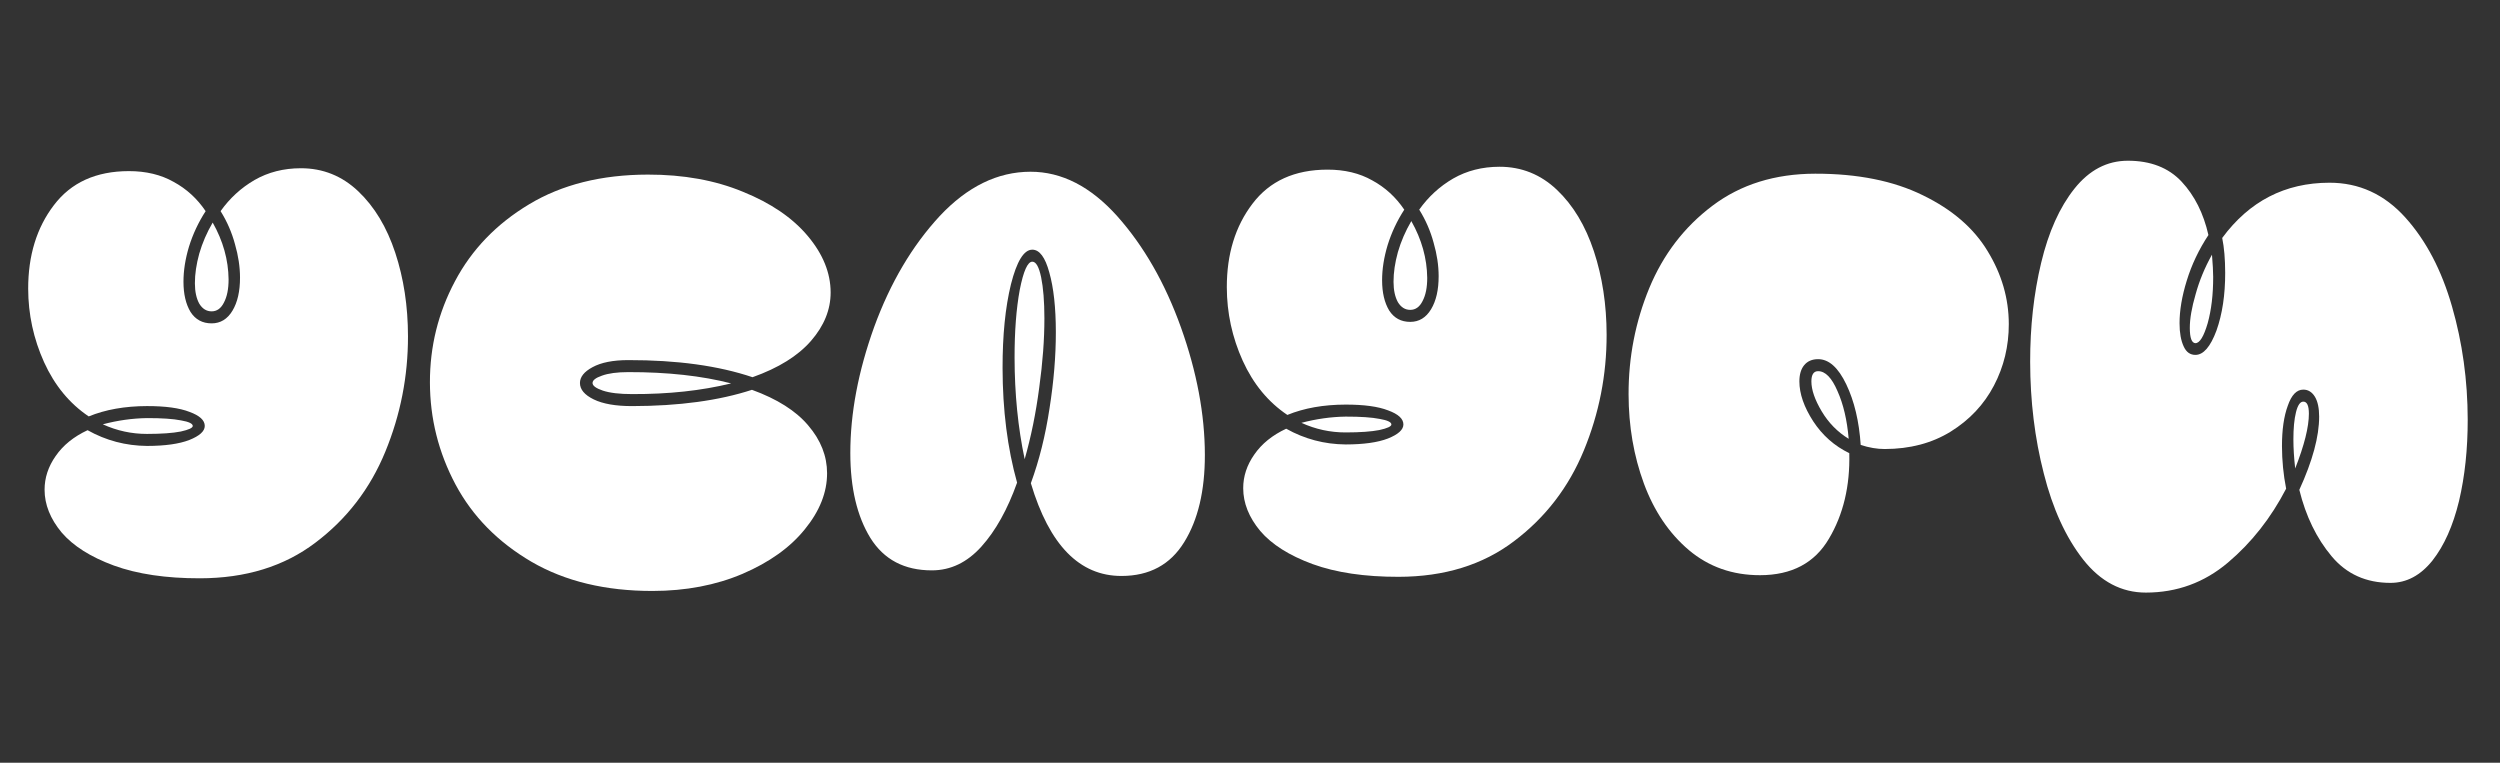 <svg width="803" height="245" viewBox="0 0 803 245" fill="none" xmlns="http://www.w3.org/2000/svg">
<rect x="0" y="0" width="803" height="245" fill="#333333" stroke="none"/>
<path d="M689.272 190.341C699.248 190.328 708.028 187.116 715.611 180.705C723.194 174.295 729.426 166.381 734.307 156.963C733.422 152.447 732.977 147.898 732.97 143.318C732.963 138.048 733.584 133.718 734.835 130.328C736.022 126.875 737.682 125.148 739.815 125.145C741.384 125.143 742.64 125.925 743.583 127.492C744.464 128.997 744.906 131.098 744.91 133.796C744.918 140.196 742.796 148.042 738.542 157.333C740.624 165.801 744.085 172.917 748.924 178.683C753.701 184.386 760.01 187.232 767.853 187.221C772.998 187.214 777.481 184.824 781.301 180.05C785.059 175.276 787.905 168.904 789.839 160.933C791.711 152.962 792.64 144.24 792.627 134.766C792.609 122.154 790.93 110.047 787.589 98.445C784.247 86.779 779.246 77.249 772.585 69.855C765.861 62.398 757.731 58.675 748.194 58.689C733.951 58.708 722.478 64.622 713.773 76.43C714.404 79.503 714.723 83.236 714.729 87.628C714.739 94.718 713.807 100.899 711.932 106.172C709.994 111.382 707.739 113.989 705.166 113.993C703.472 113.995 702.216 113.087 701.398 111.269C700.517 109.388 700.074 106.91 700.07 103.836C700.064 99.695 700.842 95.113 702.404 90.092C703.965 85.007 706.28 80.142 709.348 75.495C707.77 68.532 704.907 62.827 700.76 58.378C696.55 53.866 690.775 51.615 683.434 51.625C676.783 51.635 671.078 54.623 666.317 60.59C661.557 66.557 657.992 74.499 655.621 84.415C653.251 94.332 652.073 104.937 652.089 116.231C652.106 128.842 653.566 140.793 656.468 152.082C659.307 163.372 663.523 172.589 669.117 179.734C674.711 186.816 681.429 190.352 689.272 190.341ZM705.161 110.228C706.541 110.227 707.856 108.091 709.105 103.823C710.291 99.555 710.88 94.598 710.873 88.951C710.87 87.257 710.741 84.873 710.486 81.799C708.17 85.943 706.419 90.18 705.233 94.511C703.984 98.779 703.362 102.388 703.366 105.337C703.37 108.537 703.969 110.167 705.161 110.228ZM737.215 150.465C740.154 142.995 741.62 137.126 741.614 132.86C741.611 130.287 741.013 129.002 739.821 129.003C738.817 129.005 738.034 130.135 737.473 132.395C736.911 134.654 736.633 137.572 736.638 141.148C736.642 143.972 736.834 147.077 737.215 150.465Z" fill="white"/>
<path d="M565.341 184.751C556.494 184.763 548.867 182.075 542.46 176.688C536.116 171.301 531.306 164.187 528.031 155.344C524.756 146.439 523.112 136.873 523.098 126.646C523.081 114.725 525.293 103.366 529.733 92.568C534.235 81.707 540.999 72.883 550.025 66.094C559.113 59.242 570.12 55.808 583.045 55.79C596.66 55.771 608.176 58.077 617.594 62.707C627.012 67.274 633.953 73.256 638.418 80.654C642.946 88.051 645.215 95.859 645.226 104.079C645.236 111.169 643.645 117.759 640.454 123.849C637.262 129.94 632.626 134.871 626.546 138.644C620.527 142.354 613.471 144.215 605.378 144.226C602.931 144.23 600.358 143.794 597.658 142.919C597.146 135.328 595.6 128.836 593.02 123.444C590.44 118.052 587.425 115.358 583.974 115.363C582.029 115.365 580.524 116.026 579.459 117.345C578.457 118.602 577.957 120.328 577.96 122.524C577.966 126.477 579.446 130.741 582.401 135.317C585.357 139.831 589.22 143.245 593.992 145.56C594.257 156.1 592.074 165.263 587.442 173.05C582.872 180.836 575.505 184.737 565.341 184.751ZM593.797 140.948C590.218 138.757 587.327 135.812 585.126 132.113C582.925 128.415 581.823 125.216 581.819 122.518C581.816 120.322 582.536 119.223 583.979 119.221C586.301 119.218 588.374 121.349 590.2 125.613C592.088 129.814 593.287 134.926 593.797 140.948Z" fill="white"/>
<path d="M449.238 185.273C438.321 185.288 429.096 183.92 421.563 181.17C414.093 178.419 408.504 174.882 404.796 170.558C401.151 166.171 399.325 161.593 399.319 156.825C399.313 152.998 400.5 149.388 402.88 145.997C405.259 142.543 408.675 139.777 413.127 137.701C419.029 141.018 425.4 142.703 432.239 142.757C438.011 142.749 442.528 142.115 445.789 140.856C449.112 139.533 450.773 138.025 450.771 136.331C450.768 134.512 449.135 133.008 445.871 131.82C442.669 130.57 438.119 129.949 432.221 129.957C425.132 129.967 418.89 131.073 413.497 133.277C407.343 129.144 402.566 123.347 399.168 115.886C395.77 108.361 394.065 100.489 394.053 92.27C394.039 81.604 396.787 72.659 402.298 65.436C407.81 58.15 415.836 54.5 426.376 54.486C431.898 54.478 436.699 55.632 440.781 57.948C444.925 60.201 448.348 63.333 451.052 67.345C448.735 70.925 446.952 74.723 445.703 78.74C444.517 82.695 443.926 86.46 443.931 90.037C443.936 93.989 444.693 97.219 446.203 99.727C447.775 102.172 450.035 103.392 452.984 103.388C455.807 103.384 458.033 102.032 459.66 99.332C461.288 96.632 462.099 93.086 462.093 88.694C462.088 85.243 461.55 81.667 460.478 77.967C459.469 74.204 457.927 70.661 455.852 67.339C458.795 63.194 462.429 59.863 466.755 57.347C471.144 54.832 476.099 53.57 481.62 53.562C488.71 53.553 494.862 56.023 500.077 60.972C505.291 65.921 509.253 72.504 511.962 80.719C514.671 88.935 516.033 97.874 516.046 107.536C516.064 120.399 513.634 132.762 508.756 144.627C503.879 156.492 496.394 166.228 486.303 173.834C476.275 181.439 463.92 185.252 449.238 185.273ZM452.979 99.53C451.347 99.532 450.029 98.718 449.022 97.088C448.079 95.395 447.605 93.2 447.602 90.502C447.598 87.553 448.064 84.384 449 80.995C449.999 77.542 451.438 74.215 453.316 71.013C456.649 76.906 458.352 82.99 458.423 89.264C458.427 92.338 457.929 94.817 456.928 96.701C455.989 98.584 454.673 99.527 452.979 99.53ZM432.234 138.898C427.277 138.905 422.539 137.876 418.018 135.812C422.785 134.55 427.521 133.885 432.227 133.816C436.995 133.809 440.635 134.055 443.145 134.554C445.655 134.989 446.911 135.584 446.912 136.337C446.913 136.964 445.627 137.562 443.056 138.13C440.484 138.635 436.877 138.891 432.234 138.898Z" fill="white"/>
<path d="M330.974 55.162C320.433 55.177 310.714 59.927 301.818 69.414C292.984 78.963 285.974 90.831 280.786 105.018C275.66 119.268 273.106 132.792 273.124 145.592C273.14 156.76 275.285 165.823 279.561 172.782C283.9 179.74 290.493 183.213 299.34 183.201C305.363 183.193 310.661 180.644 315.234 175.556C319.808 170.467 323.625 163.623 326.688 155.023C323.598 143.985 322.044 131.721 322.026 118.231C322.011 107.69 322.908 98.717 324.718 91.311C326.59 83.904 328.875 80.2 331.573 80.196C333.894 80.193 335.717 82.637 337.042 87.529C338.429 92.421 339.128 98.788 339.138 106.631C339.149 114.349 338.47 122.538 337.102 131.198C335.796 139.858 333.799 147.861 331.112 155.205C337.037 175.087 346.744 185.018 360.234 184.999C369.206 184.987 375.915 181.37 380.359 174.148C384.804 166.99 387.019 157.638 387.003 146.093C386.985 133.105 384.425 119.462 379.323 105.164C374.221 90.929 367.397 79.017 358.851 69.429C350.305 59.904 341.012 55.148 330.974 55.162ZM331.578 84.054C330.072 84.056 328.727 87.07 327.544 93.095C326.423 99.183 325.868 106.461 325.88 114.932C325.896 126.476 326.977 137.329 329.125 147.491C331.185 140.272 332.743 132.616 333.799 124.52C334.917 116.425 335.471 108.989 335.462 102.213C335.454 96.817 335.103 92.426 334.408 89.039C333.714 85.714 332.77 84.053 331.578 84.054Z" fill="white"/>
<path d="M209.617 189.815C194.496 189.836 181.535 186.717 170.735 180.457C159.935 174.135 151.798 165.864 146.325 155.645C140.852 145.363 138.108 134.418 138.092 122.811C138.076 111.266 140.759 100.439 146.141 90.33C151.523 80.158 159.448 71.928 169.918 65.639C180.45 59.288 193.182 56.102 208.115 56.081C219.534 56.065 229.701 57.902 238.615 61.592C247.593 65.219 254.532 69.946 259.434 75.774C264.336 81.603 266.791 87.654 266.8 93.928C266.808 99.45 264.713 104.629 260.516 109.466C256.319 114.303 250.05 118.201 241.709 121.162C230.787 117.475 217.483 115.642 201.797 115.664C196.903 115.671 193.077 116.429 190.319 117.939C187.623 119.385 186.276 121.081 186.279 123.026C186.281 125.097 187.758 126.852 190.709 128.291C193.66 129.73 197.771 130.446 203.041 130.438C218.099 130.417 230.928 128.674 241.527 125.209C249.624 128.147 255.653 131.966 259.612 136.666C263.634 141.366 265.649 146.477 265.657 151.998C265.665 158.147 263.289 164.142 258.529 169.984C253.831 175.825 247.156 180.603 238.502 184.317C229.912 187.968 220.283 189.8 209.617 189.815ZM203.036 126.58C199.02 126.585 195.883 126.213 193.623 125.463C191.426 124.713 190.327 123.899 190.326 123.021C190.324 122.142 191.327 121.357 193.334 120.664C195.403 119.908 198.226 119.528 201.803 119.523C214.414 119.505 225.427 120.714 234.842 123.148C225.308 125.482 214.706 126.626 203.036 126.58Z" fill="white"/>
<path d="M64.238 185.75C53.321 185.765 44.096 184.397 36.563 181.647C29.093 178.896 23.504 175.359 19.796 171.035C16.151 166.648 14.325 162.07 14.319 157.302C14.313 153.475 15.501 149.865 17.88 146.474C20.259 143.02 23.675 140.254 28.127 138.178C34.029 141.495 40.4 143.18 47.239 143.234C53.011 143.226 57.528 142.592 60.789 141.333C64.112 140.01 65.773 138.502 65.771 136.808C65.768 134.989 64.135 133.485 60.87 132.298C57.669 131.047 53.119 130.426 47.221 130.434C40.132 130.444 33.89 131.55 28.497 133.754C22.343 129.621 17.566 123.824 14.168 116.363C10.77 108.838 9.065 100.966 9.053 92.747C9.039 82.081 11.787 73.136 17.298 65.913C22.809 58.627 30.836 54.977 41.376 54.963C46.898 54.955 51.699 56.109 55.781 58.425C59.925 60.678 63.349 63.81 66.052 67.822C63.735 71.402 61.953 75.2 60.703 79.218C59.517 83.172 58.926 86.937 58.931 90.514C58.936 94.466 59.693 97.697 61.203 100.204C62.775 102.649 65.035 103.869 67.984 103.865C70.807 103.861 73.033 102.509 74.66 99.809C76.288 97.109 77.099 93.563 77.093 89.171C77.088 85.72 76.55 82.144 75.478 78.444C74.469 74.681 72.927 71.138 70.852 67.816C73.795 63.671 77.429 60.34 81.755 57.825C86.144 55.309 91.099 54.047 96.62 54.039C103.71 54.03 109.862 56.499 115.077 61.449C120.291 66.398 124.253 72.981 126.962 81.197C129.671 89.412 131.033 98.351 131.046 108.013C131.064 120.876 128.634 133.239 123.756 145.104C118.879 156.969 111.394 166.705 101.303 174.311C91.275 181.916 78.92 185.729 64.238 185.75ZM67.979 100.007C66.347 100.009 65.029 99.195 64.022 97.565C63.079 95.872 62.605 93.677 62.602 90.979C62.598 88.03 63.064 84.861 64 81.472C64.999 78.019 66.438 74.692 68.316 71.49C71.649 77.383 73.352 83.466 73.423 89.741C73.427 92.815 72.929 95.294 71.927 97.178C70.989 99.061 69.673 100.004 67.979 100.007ZM47.234 139.375C42.277 139.382 37.539 138.353 33.018 136.289C37.785 135.027 42.521 134.362 47.227 134.293C51.995 134.286 55.635 134.532 58.145 135.031C60.655 135.466 61.911 136.061 61.912 136.814C61.913 137.441 60.627 138.039 58.056 138.607C55.484 139.113 51.877 139.368 47.234 139.375Z" fill="white"/>
</svg>
